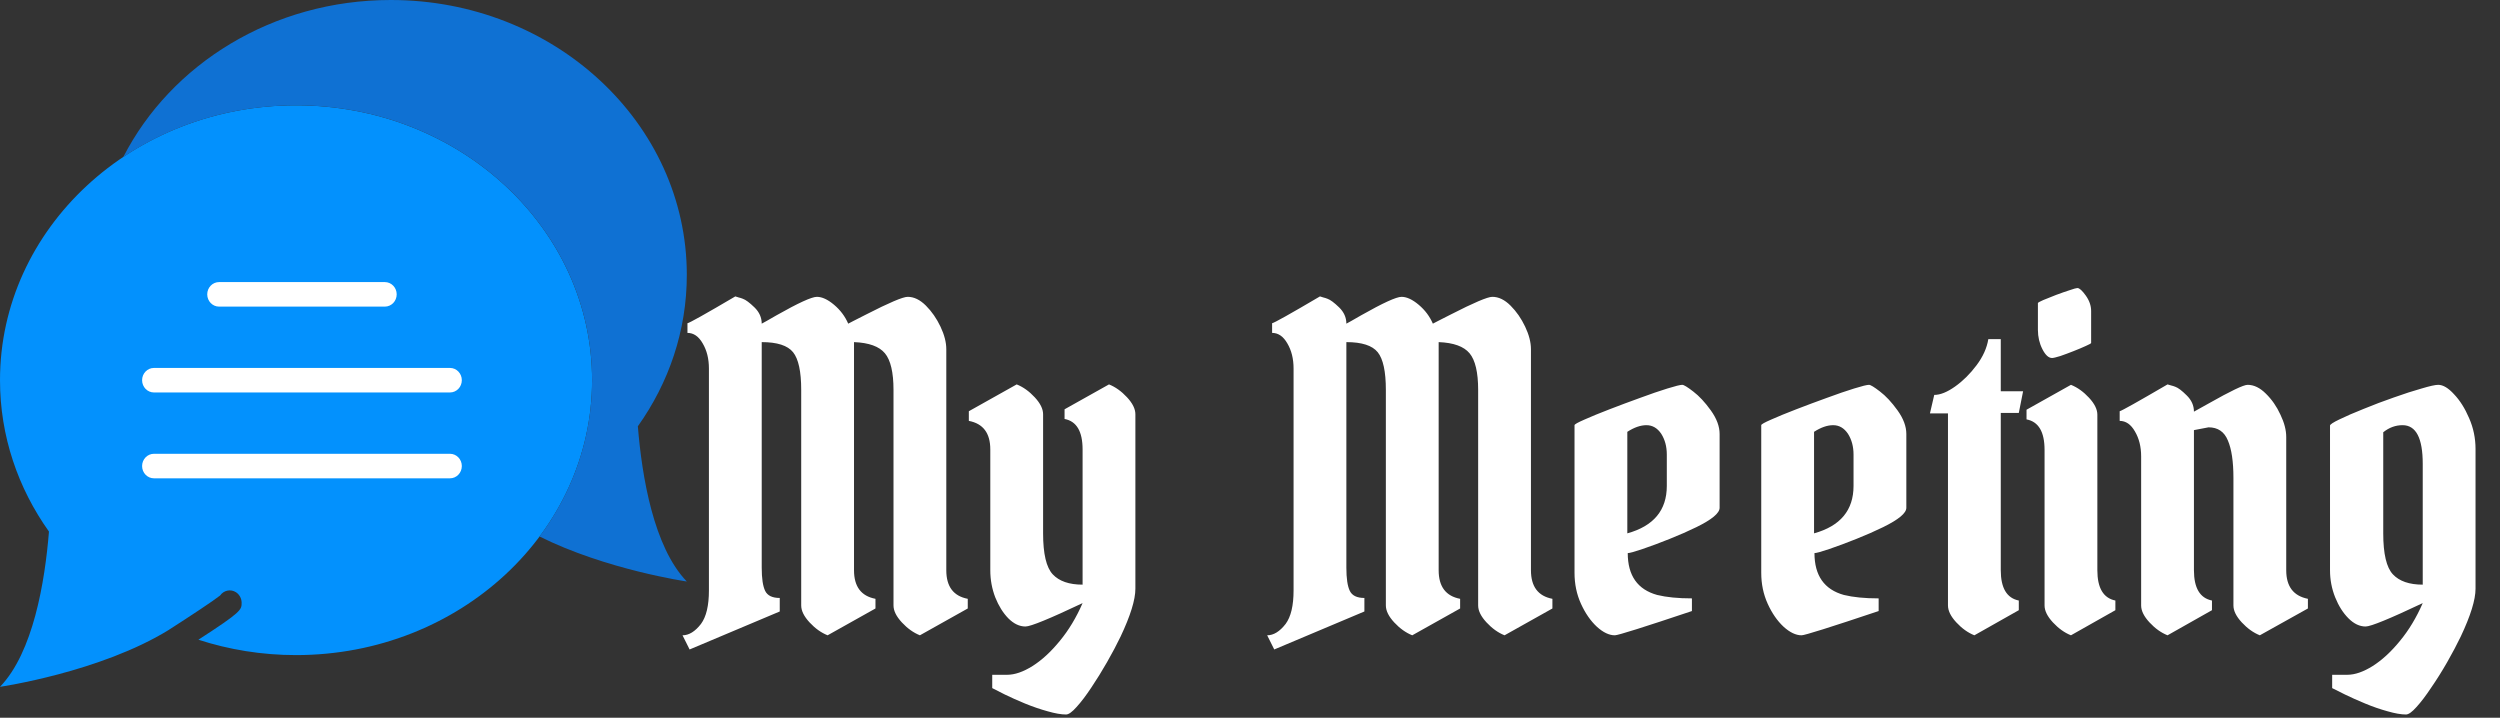 <svg width="728" height="209" viewBox="0 0 728 209" fill="none" xmlns="http://www.w3.org/2000/svg">
<rect x="0" y="0" width="728" height="209" fill="#333333" stroke="none"/>
<path d="M206.438 171.938V107.312C206.438 104.479 205.833 102.042 204.625 100C203.458 97.958 201.979 96.938 200.188 96.938V94.125C200.771 94.042 205.417 91.438 214.125 86.312C214.417 86.396 214.75 86.5 215.125 86.625C215.5 86.708 215.896 86.833 216.312 87C217.146 87.292 218.271 88.125 219.688 89.5C221.104 90.875 221.812 92.458 221.812 94.25C222.312 94 223.75 93.188 226.125 91.812C232.458 88.229 236.375 86.438 237.875 86.438C239.375 86.438 241.042 87.208 242.875 88.75C244.708 90.292 246.083 92.125 247 94.25C247.083 94.208 247.562 93.958 248.438 93.5C249.312 93.042 250.583 92.396 252.25 91.562C258.917 88.146 262.938 86.438 264.312 86.438C266.146 86.438 267.917 87.292 269.625 89C271.333 90.708 272.75 92.75 273.875 95.125C275 97.5 275.562 99.688 275.562 101.688V166.062C275.562 170.812 277.646 173.583 281.812 174.375V177.188L267.875 185C266 184.25 264.25 183 262.625 181.25C261 179.5 260.188 177.854 260.188 176.312V113.562C260.188 108.438 259.354 104.875 257.688 102.875C256.021 100.875 253.021 99.792 248.688 99.625V166.062C248.688 170.812 250.771 173.583 254.938 174.375V177.188L241 185C239.125 184.25 237.375 183 235.75 181.25C234.125 179.5 233.312 177.854 233.312 176.312V113.562C233.312 108.188 232.521 104.521 230.938 102.562C229.354 100.604 226.312 99.625 221.812 99.625V165.312C221.812 168.438 222.146 170.688 222.812 172.062C223.479 173.438 224.896 174.125 227.062 174.125V178.062L200.812 189.125L198.75 185C200.625 185 202.417 183.896 204.125 181.688C205.667 179.604 206.438 176.354 206.438 171.938ZM330.625 120.625V171.438C330.625 174.646 329.188 179.292 326.312 185.375C325.188 187.708 323.875 190.188 322.375 192.812C320.875 195.438 319.354 197.896 317.812 200.188C316.271 202.521 314.833 204.417 313.5 205.875C312.208 207.333 311.188 208.062 310.438 208.062C309.021 208.062 307.229 207.75 305.062 207.125C302.938 206.542 300.75 205.792 298.5 204.875C296.292 203.958 294.333 203.083 292.625 202.25L288.938 200.375V196.5H293.25C295.5 196.5 297.979 195.646 300.688 193.938C303.396 192.229 306.042 189.792 308.625 186.625C311.208 183.5 313.417 179.833 315.25 175.625C305.667 180.167 300.125 182.438 298.625 182.438C296.875 182.438 295.208 181.646 293.625 180.062C292.083 178.479 290.812 176.438 289.812 173.938C288.854 171.438 288.375 168.812 288.375 166.062V130.875C288.375 126.125 286.292 123.354 282.125 122.562V119.75L296.062 111.938C297.938 112.688 299.688 113.938 301.312 115.688C302.938 117.438 303.75 119.083 303.75 120.625V155.312C303.75 161.271 304.688 165.25 306.562 167.25C308.438 169.25 311.333 170.25 315.25 170.25V130.875C315.25 125.625 313.5 122.667 310 122V119.188L322.938 111.938C324.812 112.688 326.562 113.938 328.188 115.688C329.812 117.438 330.625 119.083 330.625 120.625ZM376.688 171.938V107.312C376.688 104.479 376.083 102.042 374.875 100C373.708 97.958 372.229 96.938 370.438 96.938V94.125C371.021 94.042 375.667 91.438 384.375 86.312C384.667 86.396 385 86.5 385.375 86.625C385.75 86.708 386.146 86.833 386.562 87C387.396 87.292 388.521 88.125 389.938 89.5C391.354 90.875 392.062 92.458 392.062 94.25C392.562 94 394 93.188 396.375 91.812C402.708 88.229 406.625 86.438 408.125 86.438C409.625 86.438 411.292 87.208 413.125 88.75C414.958 90.292 416.333 92.125 417.25 94.25C417.333 94.208 417.812 93.958 418.688 93.5C419.562 93.042 420.833 92.396 422.5 91.562C429.167 88.146 433.188 86.438 434.562 86.438C436.396 86.438 438.167 87.292 439.875 89C441.583 90.708 443 92.75 444.125 95.125C445.25 97.5 445.812 99.688 445.812 101.688V166.062C445.812 170.812 447.896 173.583 452.062 174.375V177.188L438.125 185C436.25 184.25 434.5 183 432.875 181.25C431.25 179.5 430.438 177.854 430.438 176.312V113.562C430.438 108.438 429.604 104.875 427.938 102.875C426.271 100.875 423.271 99.792 418.938 99.625V166.062C418.938 170.812 421.021 173.583 425.188 174.375V177.188L411.25 185C409.375 184.25 407.625 183 406 181.25C404.375 179.5 403.562 177.854 403.562 176.312V113.562C403.562 108.188 402.771 104.521 401.188 102.562C399.604 100.604 396.562 99.625 392.062 99.625V165.312C392.062 168.438 392.396 170.688 393.062 172.062C393.729 173.438 395.146 174.125 397.312 174.125V178.062L371.062 189.125L369 185C370.875 185 372.667 183.896 374.375 181.688C375.917 179.604 376.688 176.354 376.688 171.938ZM489.875 112.062C490.333 112.062 491.396 112.708 493.062 114C494.771 115.292 496.479 117.125 498.188 119.5C499.896 121.875 500.75 124.167 500.75 126.375V147.875C500.75 149.417 498.5 151.292 494 153.5C491.708 154.625 489.104 155.771 486.188 156.938C483.271 158.104 480.646 159.083 478.312 159.875C475.979 160.667 474.542 161.062 474 161.062C474 167.604 476.854 171.667 482.562 173.25C485.271 173.917 488.646 174.25 492.688 174.25V177.938C478.646 182.646 471.167 185 470.25 185C468.583 185 466.833 184.167 465 182.5C463.167 180.792 461.625 178.562 460.375 175.812C459.125 173.062 458.5 170.062 458.5 166.812V123.812C458.5 123.562 459.458 123.021 461.375 122.188C463.333 121.312 465.771 120.312 468.688 119.188C471.604 118.062 474.562 116.958 477.562 115.875C480.604 114.75 483.271 113.833 485.562 113.125C487.854 112.417 489.292 112.062 489.875 112.062ZM485.375 132.375C485.375 130.042 484.833 128.021 483.75 126.312C482.625 124.646 481.188 123.812 479.438 123.812C477.729 123.812 475.875 124.458 473.875 125.75V155.312C481.542 153.188 485.375 148.583 485.375 141.5V132.375ZM544.25 112.062C544.708 112.062 545.771 112.708 547.438 114C549.146 115.292 550.854 117.125 552.562 119.5C554.271 121.875 555.125 124.167 555.125 126.375V147.875C555.125 149.417 552.875 151.292 548.375 153.5C546.083 154.625 543.479 155.771 540.562 156.938C537.646 158.104 535.021 159.083 532.688 159.875C530.354 160.667 528.917 161.062 528.375 161.062C528.375 167.604 531.229 171.667 536.938 173.25C539.646 173.917 543.021 174.25 547.062 174.25V177.938C533.021 182.646 525.542 185 524.625 185C522.958 185 521.208 184.167 519.375 182.5C517.542 180.792 516 178.562 514.75 175.812C513.5 173.062 512.875 170.062 512.875 166.812V123.812C512.875 123.562 513.833 123.021 515.75 122.188C517.708 121.312 520.146 120.312 523.062 119.188C525.979 118.062 528.938 116.958 531.938 115.875C534.979 114.75 537.646 113.833 539.938 113.125C542.229 112.417 543.667 112.062 544.25 112.062ZM539.75 132.375C539.75 130.042 539.208 128.021 538.125 126.312C537 124.646 535.562 123.812 533.812 123.812C532.104 123.812 530.25 124.458 528.25 125.75V155.312C535.917 153.188 539.75 148.583 539.75 141.5V132.375ZM579 98.75H582.625V113.938H589.125L587.875 120.25H582.625V166.062C582.625 171.229 584.375 174.167 587.875 174.875V177.688L574.938 185C573.062 184.25 571.312 183 569.688 181.25C568.062 179.5 567.25 177.854 567.25 176.312V120.375H562L563.25 115C565 115 567.021 114.188 569.312 112.562C571.604 110.938 573.688 108.875 575.562 106.375C577.438 103.875 578.583 101.333 579 98.75ZM593.438 96.062V88.25C593.438 88.125 593.958 87.833 595 87.375C596.083 86.917 597.333 86.417 598.75 85.875C600.208 85.333 601.521 84.875 602.688 84.5C603.896 84.083 604.646 83.875 604.938 83.875C605.521 83.875 606.333 84.604 607.375 86.062C608.417 87.521 608.938 89.021 608.938 90.562V99.875C608.938 100 608.417 100.292 607.375 100.75C606.375 101.208 605.188 101.708 603.812 102.25C602.438 102.792 601.146 103.271 599.938 103.688C598.729 104.062 597.938 104.25 597.562 104.25C596.562 104.25 595.625 103.396 594.75 101.688C593.875 99.979 593.438 98.104 593.438 96.062ZM610.75 120.75V166.062C610.75 171.229 612.5 174.167 616 174.875V177.688L603.062 185C601.188 184.25 599.438 183 597.812 181.25C596.188 179.5 595.375 177.854 595.375 176.312V131C595.375 125.75 593.625 122.792 590.125 122.125V119.312L603.062 112.062C604.938 112.812 606.688 114.062 608.312 115.812C609.938 117.562 610.75 119.208 610.75 120.75ZM623.5 176.312V132.875C623.5 130.083 622.896 127.667 621.688 125.625C620.521 123.583 619.042 122.562 617.25 122.562V119.75C617.833 119.625 622.479 117.021 631.188 111.938C631.521 112.021 631.875 112.125 632.25 112.25C632.625 112.333 633.021 112.458 633.438 112.625C634.271 112.917 635.375 113.75 636.75 115.125C638.167 116.5 638.875 118.083 638.875 119.875C639.5 119.5 640.958 118.688 643.25 117.438C649.583 113.854 653.333 112.062 654.5 112.062C656.333 112.062 658.104 112.917 659.812 114.625C661.562 116.333 662.979 118.375 664.062 120.75C665.188 123.083 665.75 125.25 665.75 127.25V166.062C665.75 170.771 667.854 173.542 672.062 174.375V177.188L658.062 185C656.188 184.25 654.438 183 652.812 181.25C651.188 179.5 650.375 177.854 650.375 176.312V139.188C650.375 134.396 649.833 130.75 648.75 128.25C647.708 125.708 645.833 124.438 643.125 124.438L638.875 125.25V166.062C638.875 171.229 640.625 174.167 644.125 174.875V177.688L631.188 185C629.312 184.25 627.562 183 625.938 181.25C624.312 179.5 623.5 177.854 623.5 176.312ZM678.5 123.938C678.5 123.604 679.417 123 681.25 122.125C683.125 121.208 685.479 120.188 688.312 119.062C691.146 117.896 694.062 116.792 697.062 115.75C700.104 114.667 702.812 113.792 705.188 113.125C707.562 112.417 709.167 112.062 710 112.062C711.417 112.062 712.958 112.979 714.625 114.812C716.333 116.604 717.792 118.917 719 121.75C720.25 124.583 720.875 127.583 720.875 130.75V171.438C720.875 174.646 719.438 179.292 716.562 185.375C715.438 187.708 714.125 190.188 712.625 192.812C711.125 195.438 709.583 197.896 708 200.188C706.458 202.521 705.021 204.417 703.688 205.875C702.396 207.333 701.375 208.062 700.625 208.062C699.208 208.062 697.417 207.75 695.25 207.125C693.125 206.542 690.958 205.792 688.75 204.875C686.542 203.958 684.583 203.083 682.875 202.25L679.125 200.375V196.5H683.5C685.75 196.5 688.229 195.646 690.938 193.938C693.646 192.229 696.292 189.792 698.875 186.625C701.458 183.5 703.667 179.833 705.5 175.625C695.917 180.167 690.375 182.438 688.875 182.438C687.125 182.438 685.458 181.646 683.875 180.062C682.292 178.479 681 176.438 680 173.938C679 171.438 678.5 168.812 678.5 166.062V123.938ZM705.5 170.25V135.062C705.5 127.562 703.542 123.812 699.625 123.812C697.583 123.812 695.708 124.5 694 125.875V155.312C694 161.271 694.938 165.25 696.812 167.25C698.688 169.25 701.583 170.25 705.5 170.25Z" fill="white"/>
<path d="M86.207 30.664C38.597 30.664 0 66.504 0 110.714C0 127.007 5.255 142.154 14.259 154.796C13.076 169.404 9.672 189.979 0 200C0 200 29.207 195.746 49.217 183.389C49.238 183.375 49.248 183.354 49.266 183.343C55.452 179.393 62.4 174.782 64.1 173.404C65.138 171.914 67.131 171.464 68.679 172.436C69.707 173.082 70.359 174.264 70.362 175.507C70.372 177.586 70.335 178.164 57.772 186.286C66.676 189.179 76.238 190.764 86.203 190.764C133.814 190.764 172.41 154.925 172.41 110.714C172.41 66.504 133.817 30.664 86.207 30.664Z" fill="#0391FD"/>
<path d="M200 80.05C200 35.839 161.403 0 113.793 0C79.414 0 49.741 18.693 35.9 45.729C50.062 36.261 67.424 30.664 86.207 30.664C133.817 30.664 172.414 66.504 172.414 110.714C172.414 127.625 166.752 143.3 157.114 156.225C176.421 165.886 200 169.336 200 169.336C190.328 159.318 186.924 138.743 185.741 124.132C194.745 111.489 200 96.343 200 80.05Z" fill="#0F71D3"/>
<path d="M112.069 89.286H63.793C61.89 89.286 60.345 87.689 60.345 85.714C60.345 83.739 61.89 82.143 63.793 82.143H112.069C113.972 82.143 115.517 83.739 115.517 85.714C115.517 87.689 113.972 89.286 112.069 89.286Z" fill="white"/>
<path d="M131.034 114.286H44.828C42.924 114.286 41.379 112.689 41.379 110.714C41.379 108.739 42.924 107.143 44.828 107.143H131.034C132.938 107.143 134.483 108.739 134.483 110.714C134.483 112.689 132.938 114.286 131.034 114.286Z" fill="white"/>
<path d="M131.034 139.286H44.828C42.924 139.286 41.379 137.689 41.379 135.714C41.379 133.739 42.924 132.143 44.828 132.143H131.034C132.938 132.143 134.483 133.739 134.483 135.714C134.483 137.689 132.938 139.286 131.034 139.286Z" fill="white"/>
</svg>
